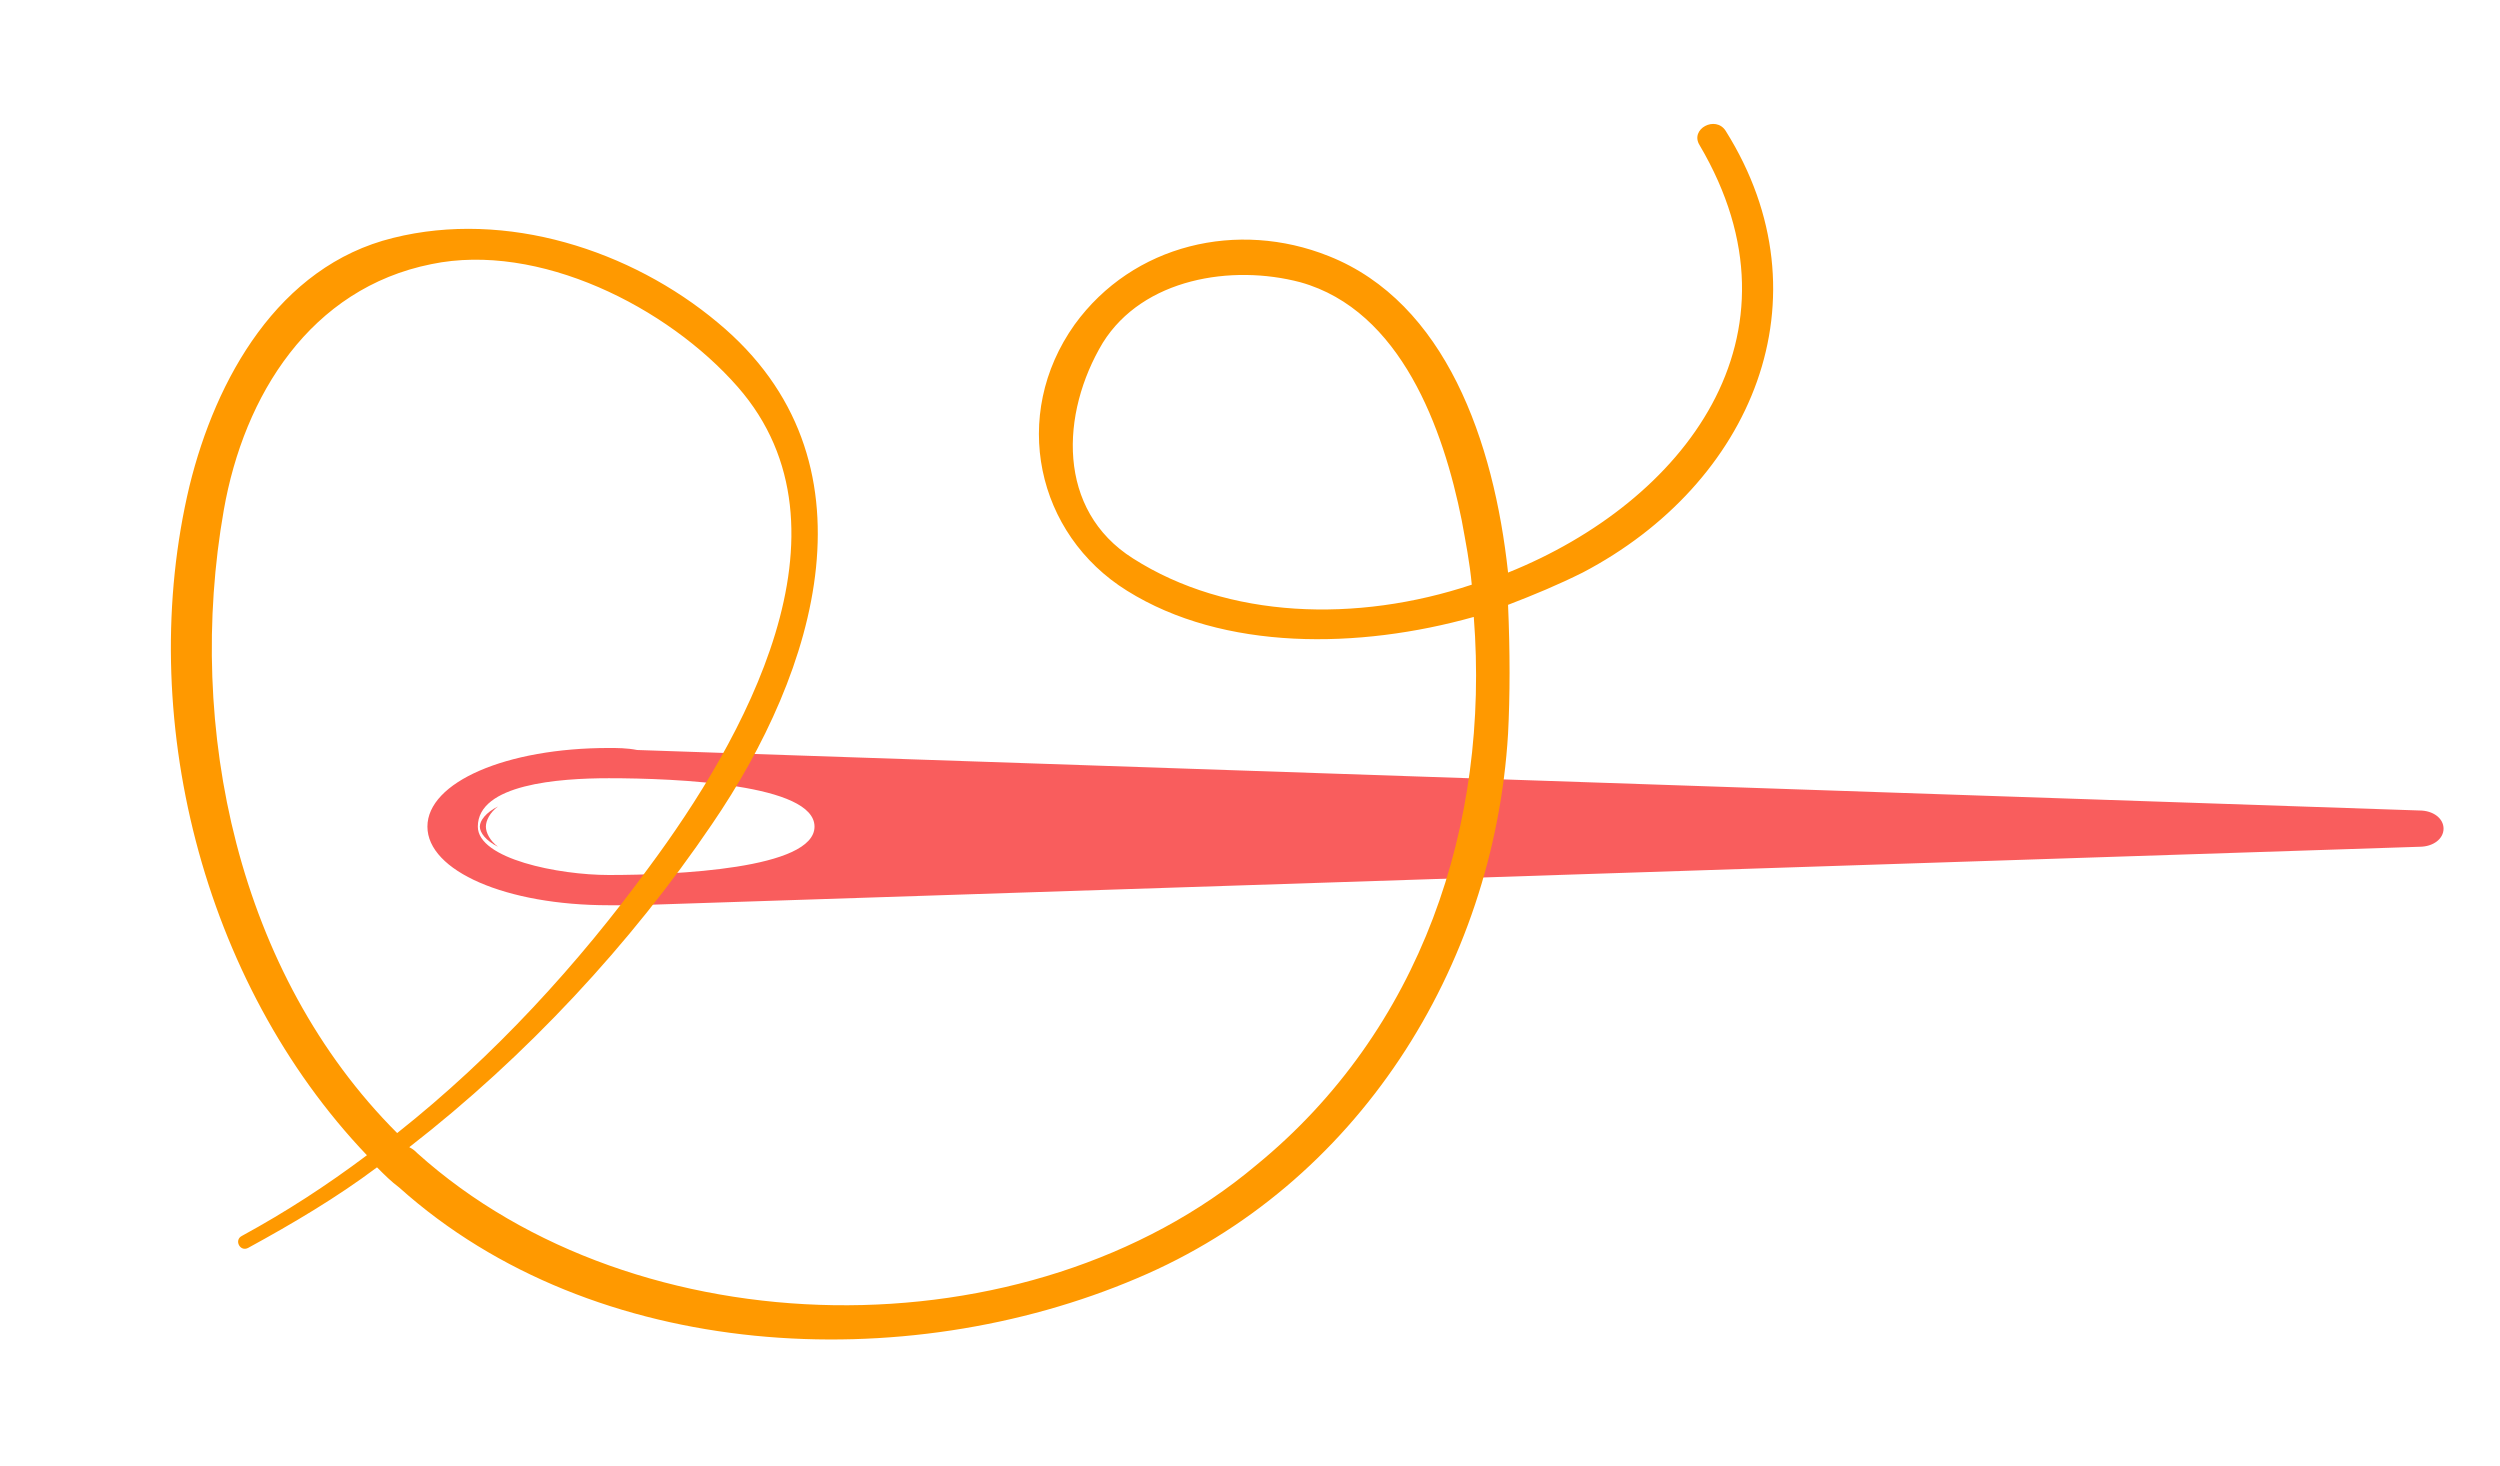 <svg xmlns="http://www.w3.org/2000/svg" viewBox="0 0 124 72.7"><g fill="#F95D5D"><path d="M24.7 40c-.6.3-.9.7-.9 1 0 .3.3.7.9 1-.4-.3-.6-.7-.6-1 0-.3.2-.7.6-1z"/><path d="M30.2 37.1c-5.1 0-9 1.7-9 3.9s3.9 3.9 9 3.9h1.3L120 42c.7 0 1.2-.4 1.2-.9s-.5-.9-1.2-.9l-88.4-3c-.5-.1-1-.1-1.4-.1zM23.7 41c0-2.1 4-2.4 6.5-2.4 3.4 0 10.2.3 10.2 2.4s-6.9 2.4-10.2 2.4c-2.5 0-6.5-.8-6.5-2.4z"/></g><path fill="#F90" d="M85.6 6.5c-.5-.8-1.8-.1-1.3.7 5.6 9.5-.8 17.7-9.5 21.2-.7-6.5-3.1-13.4-8.9-15.7-4.5-1.8-9.7-.6-12.6 3.4-3.2 4.5-1.9 10.4 2.6 13.2 4.8 3 11.5 2.9 17.2 1.3.8 10.3-2.6 20.5-10.8 27.2-11.3 9.5-30.7 9.2-41.6-.6-.1-.1-.2-.2-.4-.3 5.8-4.5 11-10.1 15-16 5.2-7.6 8.5-18.1.3-24.9-4.3-3.6-10.5-5.6-16.1-4.2-5.7 1.4-8.8 7-10.1 12.3-2.7 11.3.6 24.6 8.8 33.2-2 1.5-4 2.8-6.2 4-.4.2-.1.8.3.6 2.2-1.2 4.4-2.5 6.4-4 .4.4.7.7 1.1 1 9.7 8.7 25.1 9.4 36.6 4.5 10.9-4.6 17.7-15.4 18.4-27 .1-1.9.1-4.1 0-6.4 1.3-.5 2.5-1 3.7-1.6 8.4-4.4 12.3-13.6 7.1-21.9zM11.1 25.3c1-5.7 4.3-11 10.3-12.2 5.3-1.1 11.7 2.1 15.2 6.1 6.2 7.1.2 17.6-4.4 23.8-3.5 4.8-7.7 9.4-12.5 13.2-7.9-7.9-10.5-20.1-8.6-30.9zm45.1 2.4c-3.8-2.4-3.6-7.2-1.5-10.7 2-3.2 6.4-3.9 9.8-3 5 1.4 7.1 7.3 8 11.8.2 1.1.4 2.1.5 3.2-5.7 1.9-12.1 1.7-16.8-1.3z"/></svg>